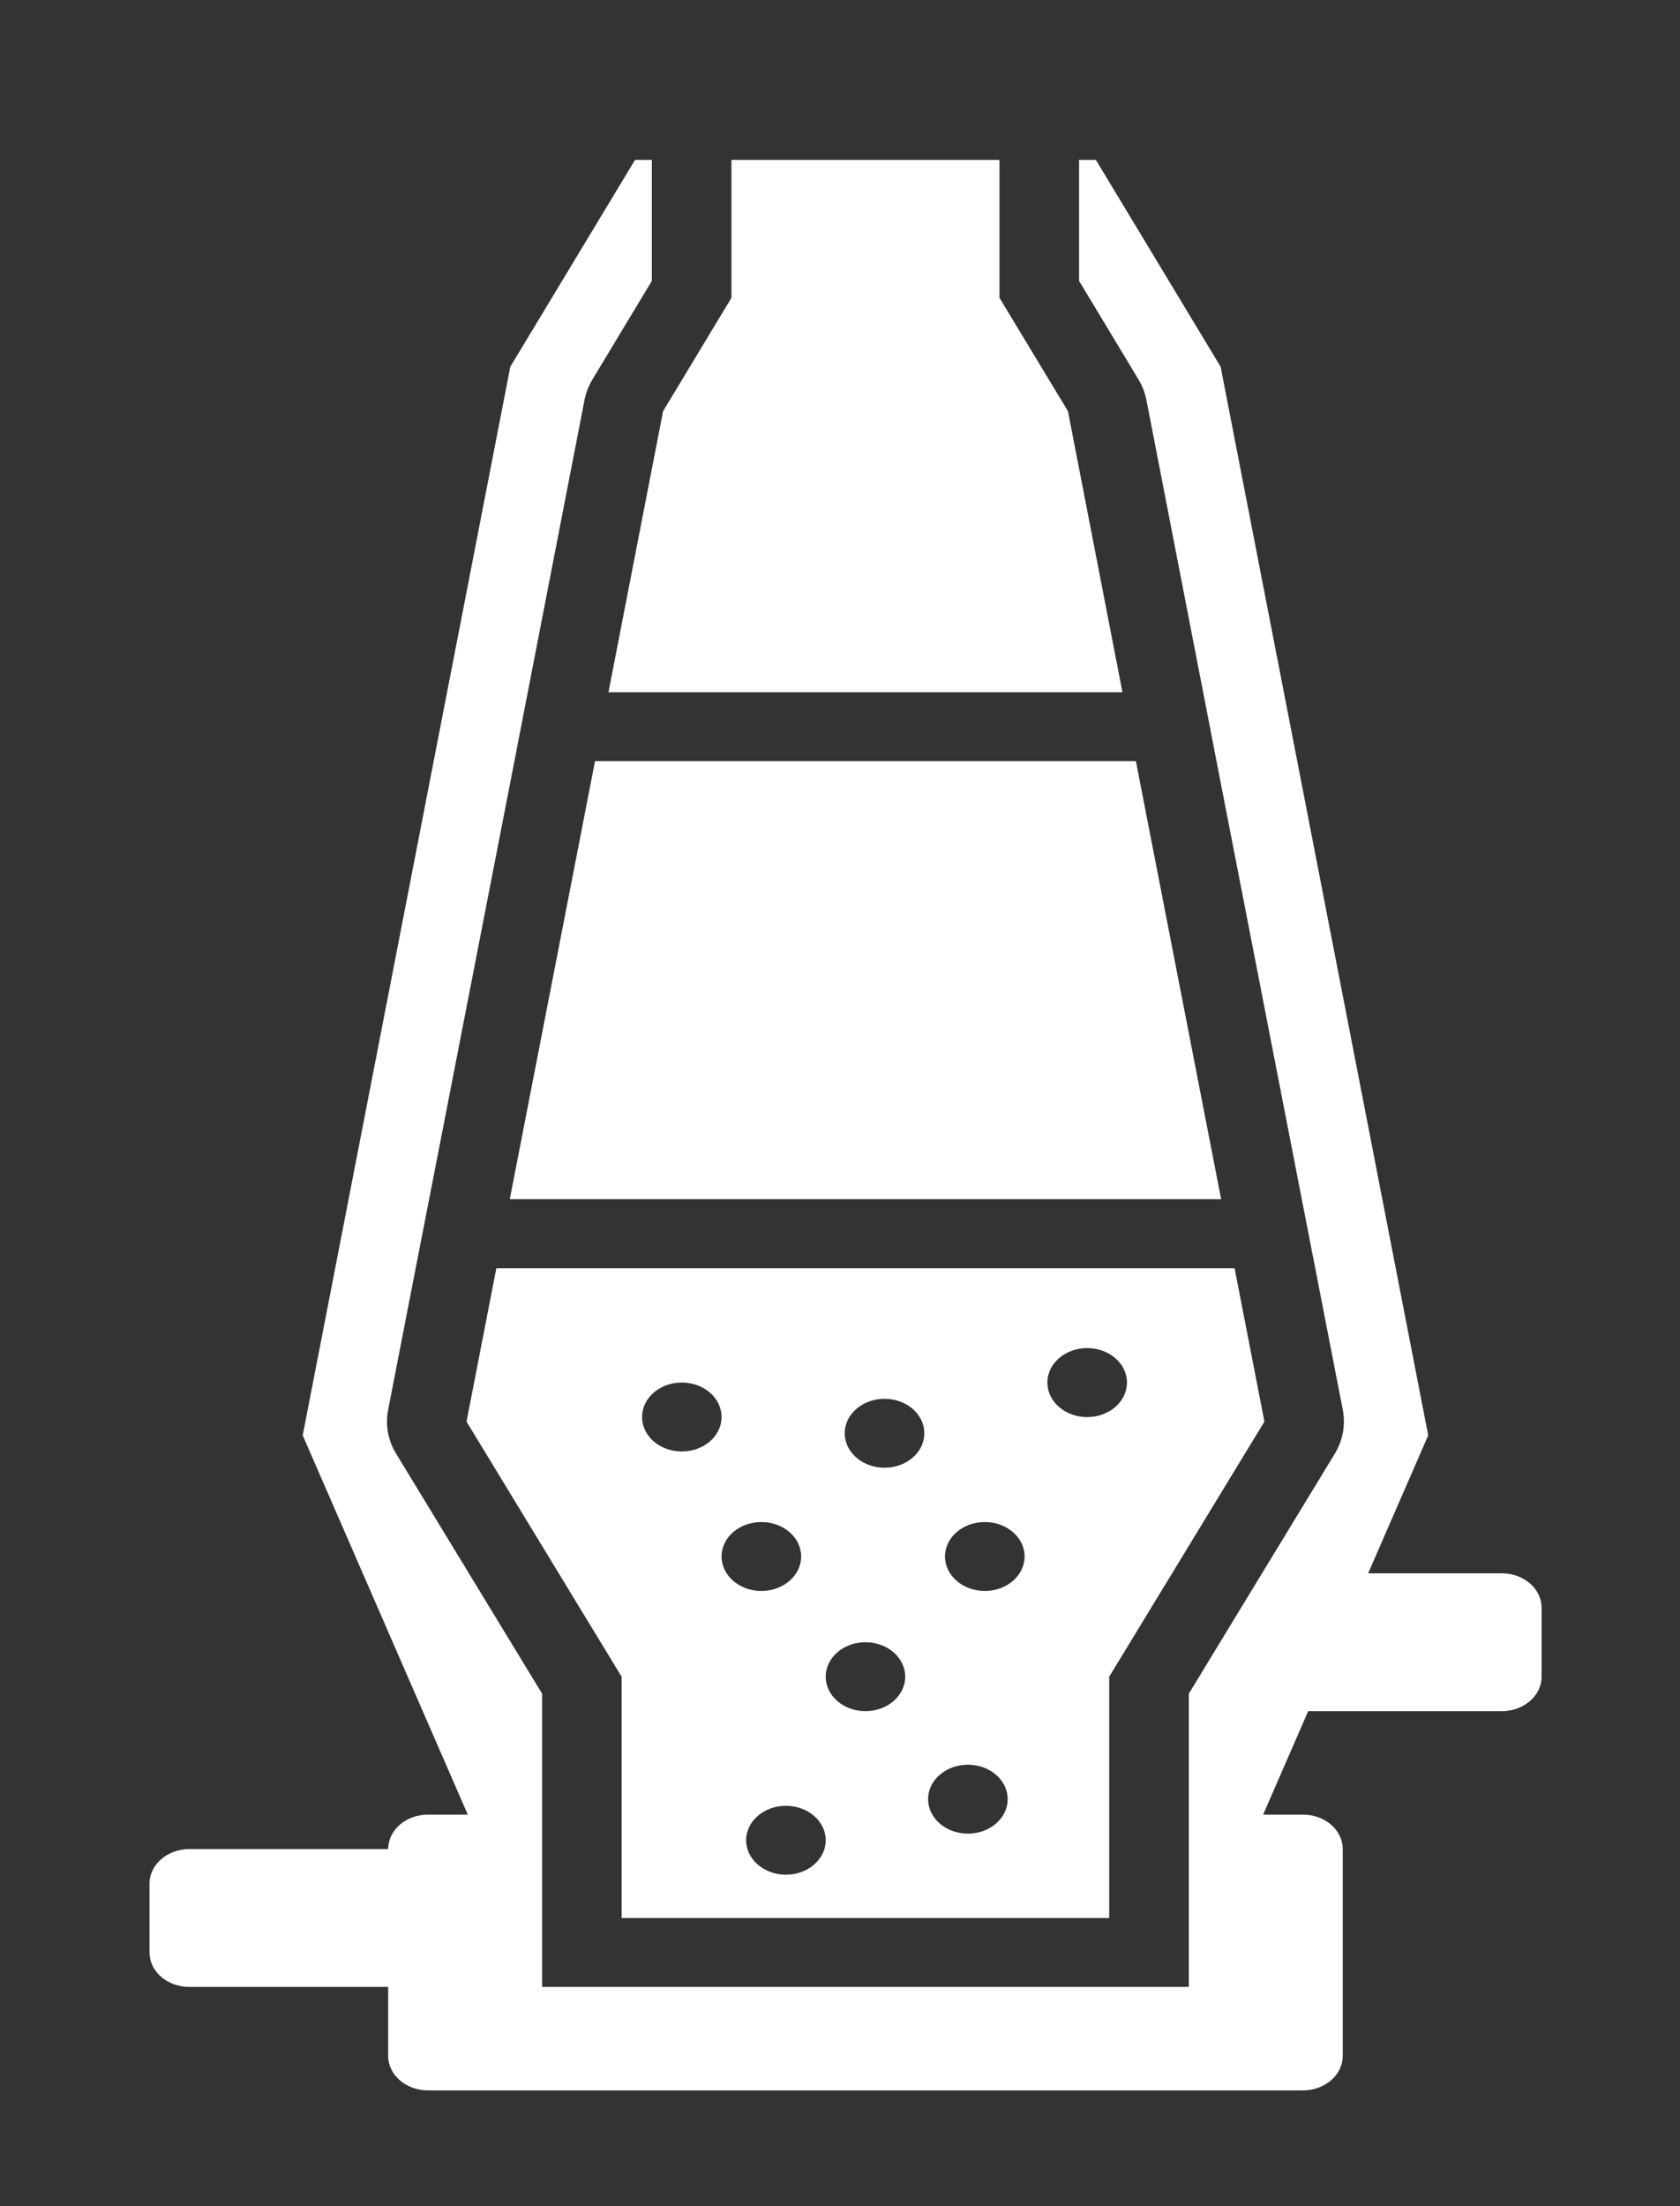 <svg width="16" height="21" viewBox="0 0 16 21" fill="none" xmlns="http://www.w3.org/2000/svg">
<rect x="0" y="0" width="16" height="21" fill="#333333" stroke="none"/>
<path d="M14.303 16.288C14.512 16.288 14.682 16.141 14.682 15.96V15.304C14.682 15.123 14.512 14.976 14.303 14.976H13.03L13.602 13.663L11.625 3.491L10.437 1.522H10.277V2.674L10.842 3.611C10.879 3.672 10.904 3.738 10.918 3.806L11.565 7.137V7.139L12.504 11.959C12.504 11.959 12.505 11.962 12.505 11.963L12.789 13.423C12.816 13.565 12.789 13.711 12.712 13.838L11.322 16.122V18.913H5.163V16.122L3.773 13.838C3.695 13.711 3.669 13.565 3.696 13.423L3.98 11.963C3.98 11.963 3.981 11.96 3.981 11.959L4.92 7.139V7.137L5.567 3.806C5.581 3.738 5.606 3.672 5.643 3.611L6.208 2.674V1.522H6.048L4.86 3.491L2.883 13.663L4.455 17.273H4.076C3.867 17.273 3.697 17.419 3.697 17.601H1.803C1.594 17.601 1.424 17.748 1.424 17.929V18.585C1.424 18.767 1.594 18.913 1.803 18.913H3.697V19.57C3.697 19.751 3.867 19.898 4.076 19.898H12.409C12.618 19.898 12.788 19.751 12.788 19.57V17.601C12.788 17.419 12.618 17.273 12.409 17.273H12.03L12.459 16.288L14.303 16.288Z" fill="white"/>
<path d="M10.564 18.257V15.96L12.042 13.532L11.758 12.072H4.727L4.443 13.532L5.92 15.96V18.257H10.564ZM10.354 12.832C10.563 12.832 10.733 12.979 10.733 13.16C10.733 13.342 10.563 13.489 10.354 13.489C10.145 13.489 9.975 13.342 9.975 13.16C9.975 12.979 10.145 12.832 10.354 12.832ZM9.379 14.488C9.588 14.488 9.758 14.634 9.758 14.816C9.758 14.997 9.588 15.144 9.379 15.144C9.17 15.144 9 14.997 9 14.816C9 14.634 9.17 14.488 9.379 14.488ZM9.218 16.798C9.427 16.798 9.597 16.944 9.597 17.126C9.597 17.307 9.427 17.454 9.218 17.454C9.009 17.454 8.839 17.307 8.839 17.126C8.839 16.944 9.009 16.798 9.218 16.798ZM8.424 13.315C8.634 13.315 8.803 13.461 8.803 13.643C8.803 13.824 8.634 13.971 8.424 13.971C8.215 13.971 8.045 13.824 8.045 13.643C8.045 13.461 8.215 13.315 8.424 13.315ZM8.242 15.632C8.452 15.632 8.621 15.779 8.621 15.96C8.621 16.141 8.452 16.288 8.242 16.288C8.033 16.288 7.864 16.141 7.864 15.96C7.864 15.779 8.033 15.632 8.242 15.632ZM7.864 17.517C7.864 17.698 7.694 17.845 7.485 17.845C7.276 17.845 7.106 17.698 7.106 17.517C7.106 17.336 7.276 17.189 7.485 17.189C7.694 17.189 7.864 17.336 7.864 17.517ZM7.251 14.488C7.46 14.488 7.63 14.634 7.63 14.816C7.63 14.997 7.46 15.144 7.251 15.144C7.042 15.144 6.872 14.997 6.872 14.816C6.872 14.634 7.042 14.488 7.251 14.488ZM6.493 13.16C6.703 13.16 6.872 13.307 6.872 13.488C6.872 13.67 6.703 13.816 6.493 13.816C6.284 13.816 6.115 13.67 6.115 13.488C6.115 13.307 6.284 13.16 6.493 13.16Z" fill="white"/>
<path d="M10.69 6.589L10.171 3.914L9.519 2.835V1.522H6.966V2.835L6.315 3.914L5.795 6.589H10.69Z" fill="white"/>
<path d="M5.667 7.245L4.855 11.415H11.63L10.818 7.245H5.667Z" fill="white"/>
</svg>
